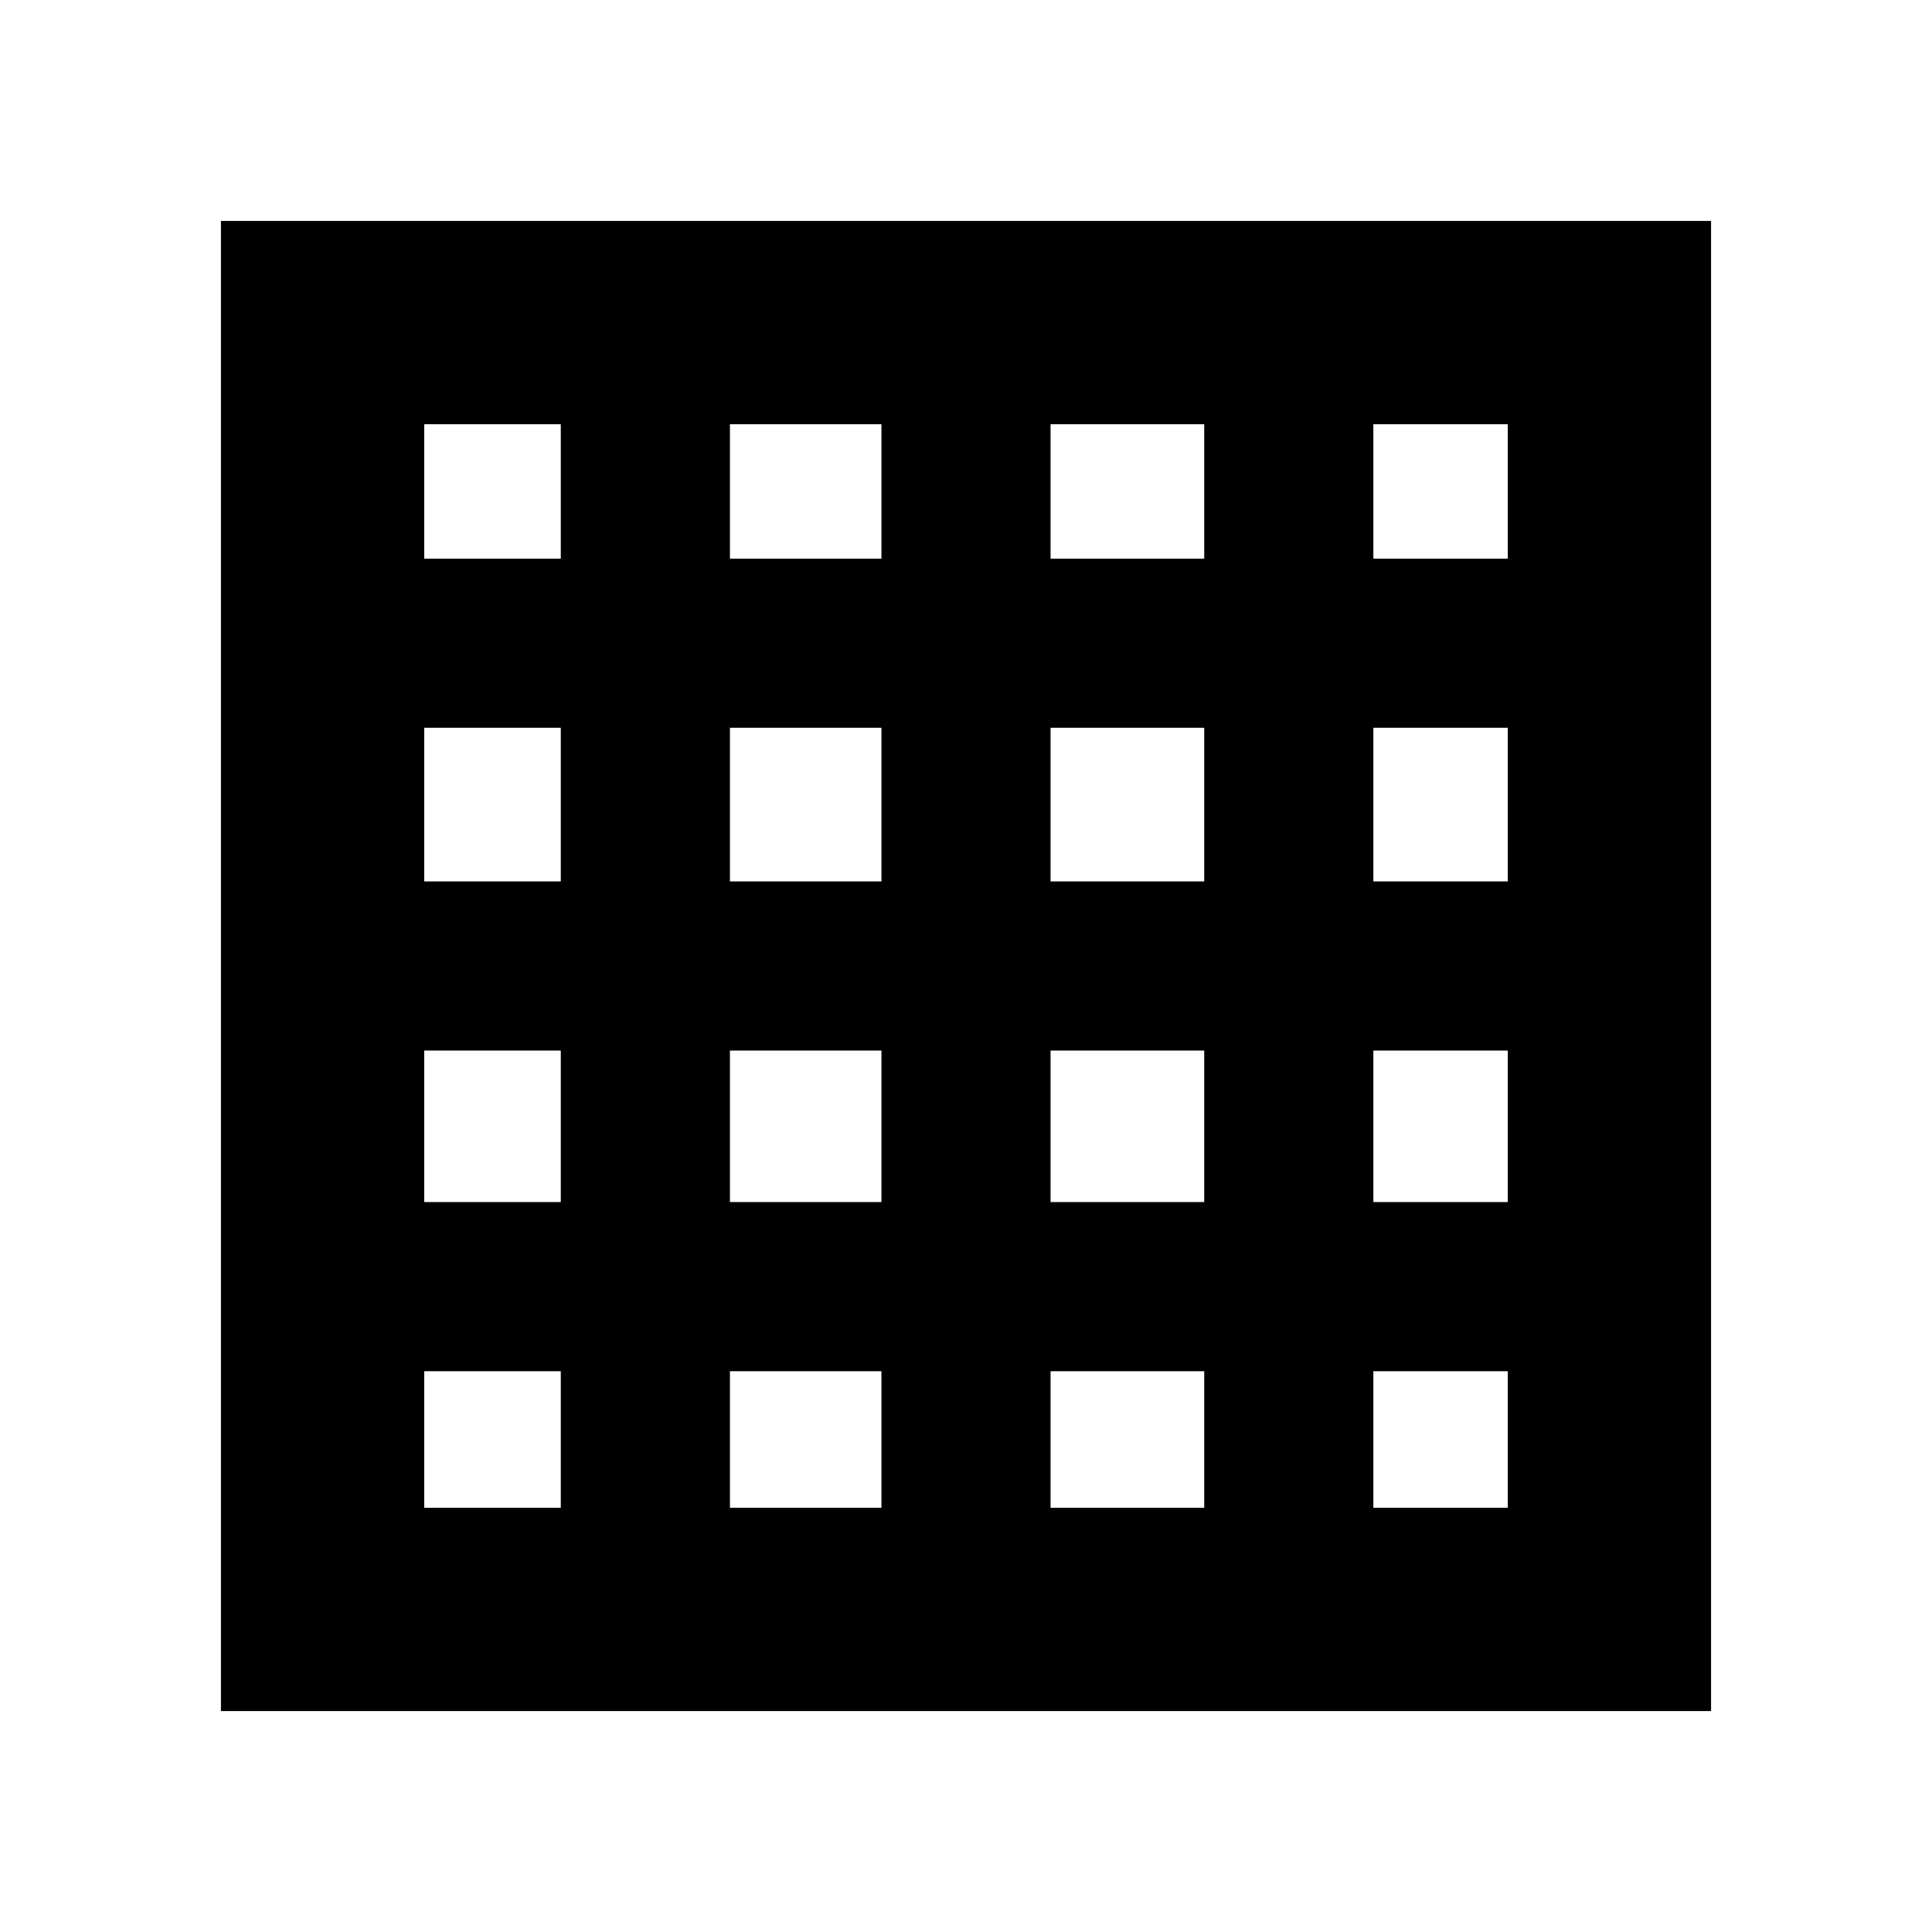<svg xmlns="http://www.w3.org/2000/svg" height="24" viewBox="0 -960 960 960" width="24"><path d="M210.78-210.78h67.87v-67.87h-67.87v67.87Zm151.92 0h75.28v-67.87H362.7v67.87Zm159.32 0h76.35v-67.87h-76.35v67.87Zm160.39 0h66.81v-67.87h-66.81v67.87ZM210.78-682.41h67.87v-66.81h-67.87v66.81Zm0 160.39h67.87v-76.35h-67.87v76.35Zm0 159.32h67.87v-75.28h-67.87v75.28ZM362.7-682.41h75.28v-66.81H362.7v66.81Zm0 160.39h75.28v-76.35H362.7v76.35Zm0 159.32h75.28v-75.28H362.7v75.28Zm159.32-319.71h76.35v-66.81h-76.35v66.81Zm0 160.39h76.35v-76.35h-76.35v76.35Zm0 159.32h76.35v-75.28h-76.35v75.28Zm160.39-319.71h66.81v-66.81h-66.81v66.81Zm0 160.39h66.81v-76.35h-66.81v76.35Zm0 159.32h66.81v-75.28h-66.81v75.28ZM109.78-109.78v-740.44h740.44v740.44H109.78Z"/></svg>
